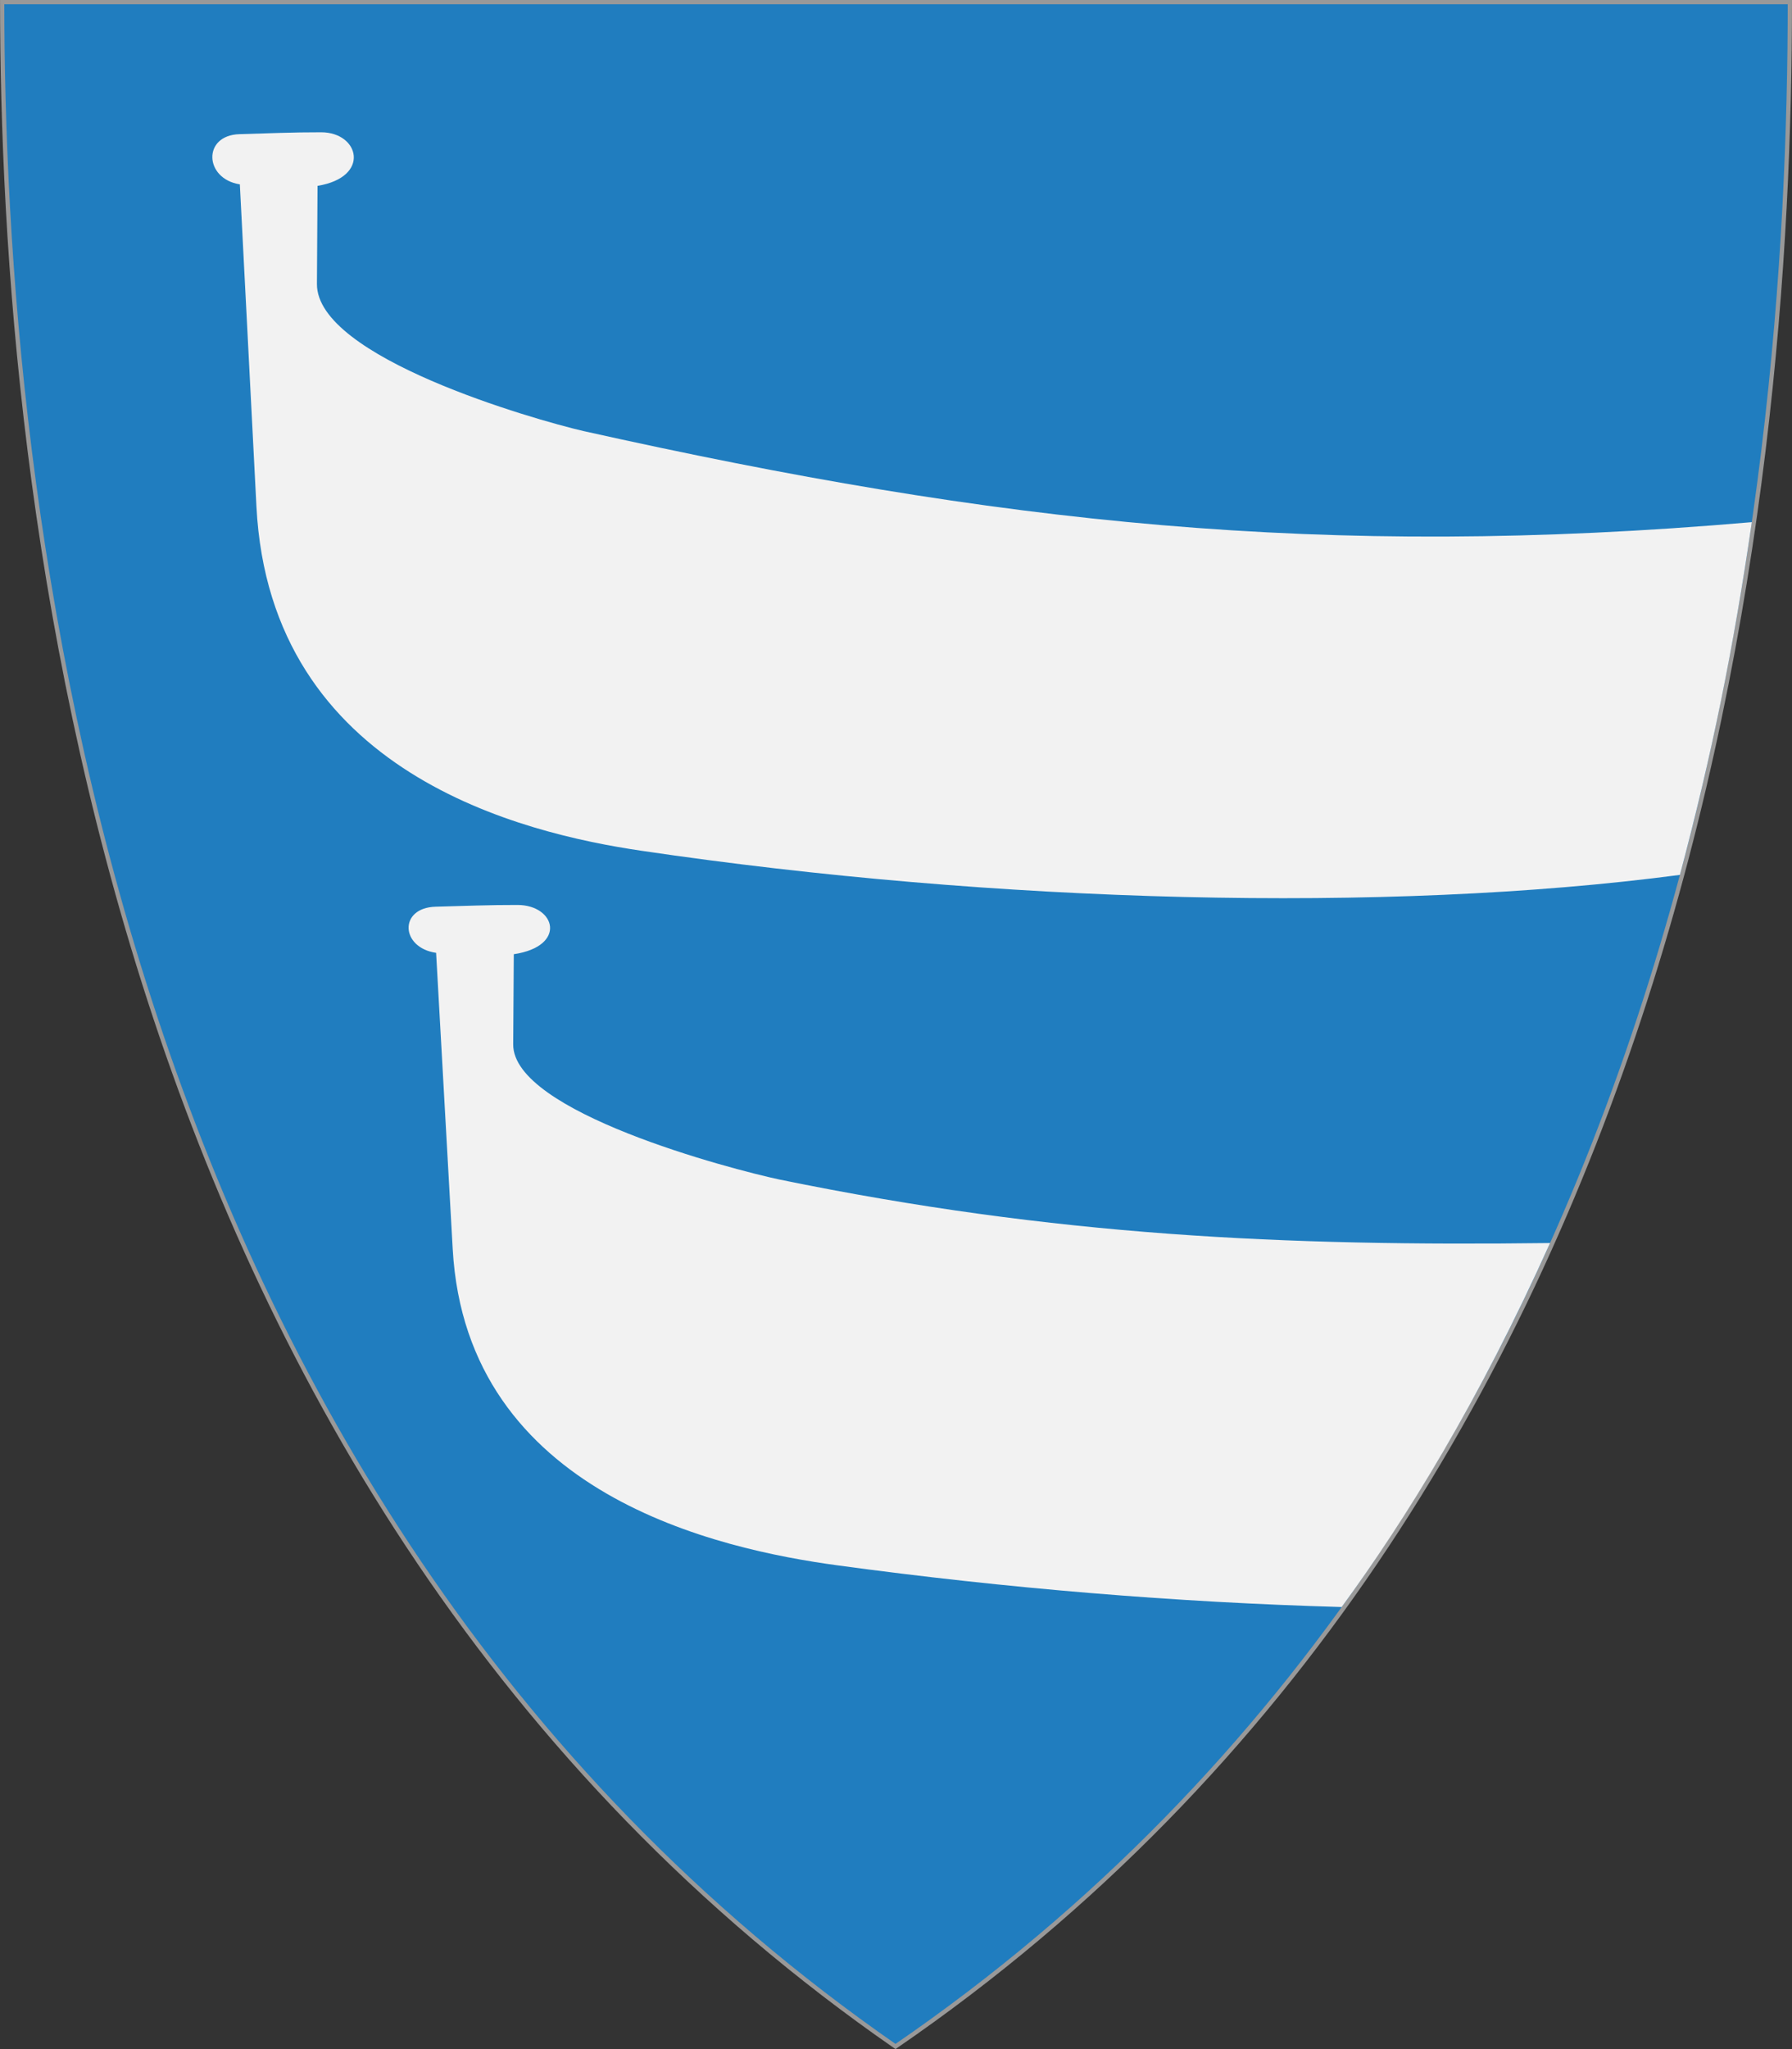 <?xml version="1.0" encoding="UTF-8" standalone="no"?>
<!-- Created with Inkscape (http://www.inkscape.org/) -->

<svg
   xmlns:svg="http://www.w3.org/2000/svg"
   xmlns="http://www.w3.org/2000/svg"
   version="1.1"
   width="420"
   height="480"
   id="svg4228">
  <rect width="100%" height="100%" fill="#333333" stroke="none"/>
  <defs
     id="defs4232" />
  <path
     d="m 0.507,0.502 c 139.663,0 279.326,0 418.99,0 C 419.486,115.234 398.854,349.839 209.882,479.39 22.844,349.781 0.595,115.258 0.507,0.502 z"
     id="path4240-0"
     style="color:#000000;fill:#207dbf;fill-opacity:1;fill-rule:nonzero;stroke:#999999;stroke-width:0.998;stroke-opacity:1;marker:none;visibility:visible;display:inline;overflow:visible;enable-background:accumulate" />
  <path
     d="m 410.582,122.316 c -4.31,29.629 -9.367,54.493 -16.849,82.625 -68.707,9.076 -160.562,6.607 -243.473,-5.662 C 122.735,195.205 63.331,181.298 60.104,118.668 L 56.215,43.185 c -8.357,-1.301 -8.806,-11.509 -0.088,-11.756 6.387,-0.181 12.557,-0.46 19.18,-0.442 8.924,0.024 11.647,10.502 -0.884,12.551 L 74.282,66.517 C 74.176,83.716 125.057,98.272 136.825,100.991 233.783,122.591 309.816,131.011 410.582,122.316 z"
     id="path2999"
     style="fill:#f2f2f2;stroke:none" />
  <path
     d="m 314.451,376.445 c -38.778,-1.085 -78.408,-4.356 -118.191,-9.767 -27.525,-3.744 -86.929,-16.527 -90.156,-74.095 l -3.889,-69.383 c -8.357,-1.196 -8.806,-10.579 -0.088,-10.806 6.387,-0.166 12.557,-0.423 19.18,-0.406 8.924,0.022 11.647,9.653 -0.884,11.537 l -0.141,21.122 c -0.106,15.809 50.775,29.188 62.543,31.687 64.554,13.219 118.155,15.619 180.47,14.846 -16.684,37.096 -33.786,64.671 -48.844,85.266 z"
     id="path2999-1"
     style="fill:#f2f2f2;stroke:none" />
</svg>
